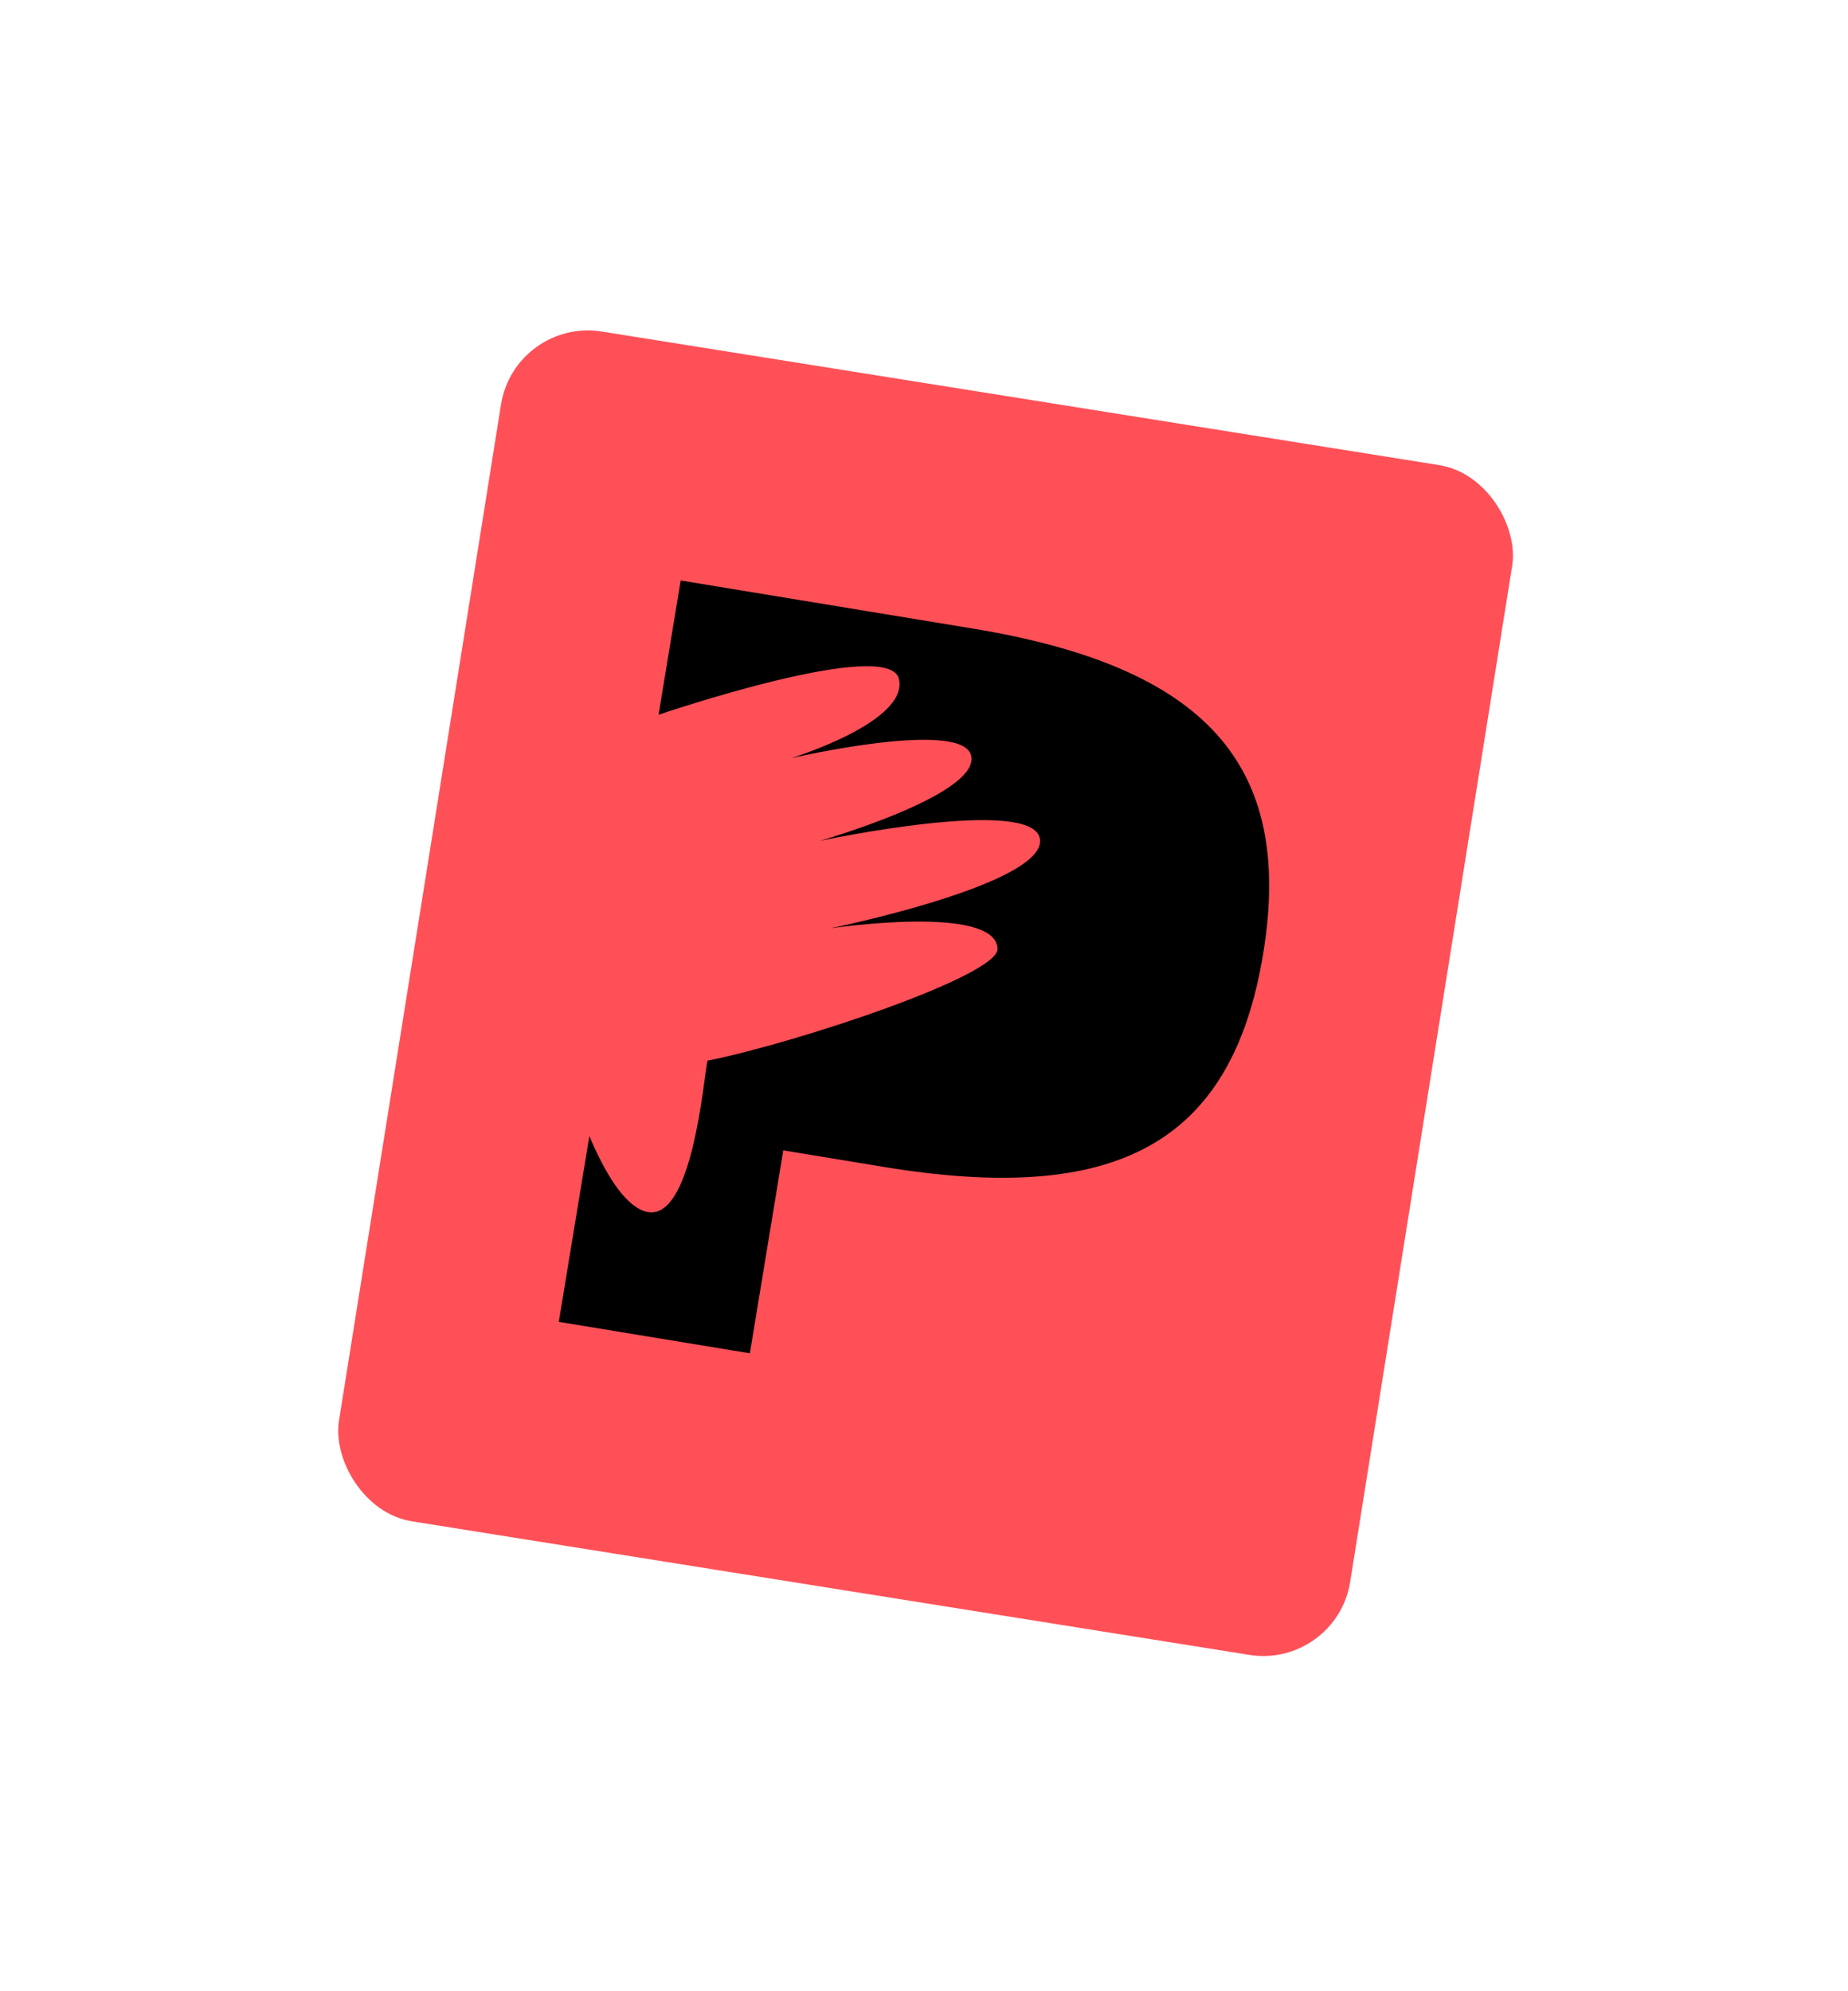 <svg width="168" height="181" viewBox="0 0 168 181" fill="none" xmlns="http://www.w3.org/2000/svg">
<g filter="url(#filter0_d_4452_4231)">
<rect x="43.805" y="23.874" width="93.087" height="109.514" rx="8" transform="rotate(9.061 43.805 23.874)" fill="#FF5058"/>
<path d="M85.413 52.129L58.879 47.762L56.871 59.965C56.871 59.965 77.831 52.815 78.724 56.723C79.617 60.632 68.919 63.914 68.919 63.914C68.919 63.914 84.794 60.233 85.307 63.791C85.821 67.348 71.501 71.434 71.501 71.434C71.501 71.434 91.15 67.253 91.547 71.325C91.942 75.408 72.498 79.378 72.498 79.378C72.498 79.378 87.518 77.137 87.686 81.236C87.793 83.701 69.218 89.844 61.321 91.408C60.974 92.804 59.963 106.336 55.681 105.119C53.705 104.548 51.922 101.444 50.578 98.263L47.799 115.148L65.17 118.007L68.206 99.561L77.369 101.069C98.458 104.54 108.983 99.006 111.831 81.705C114.678 64.404 106.502 55.6 85.413 52.129Z" fill="black"/>
</g>
<defs>
<filter id="filter0_d_4452_4231" x="0.717" y="0.033" width="166.854" height="180.49" filterUnits="userSpaceOnUse" color-interpolation-filters="sRGB">
<feFlood flood-opacity="0" result="BackgroundImageFix"/>
<feColorMatrix in="SourceAlpha" type="matrix" values="0 0 0 0 0 0 0 0 0 0 0 0 0 0 0 0 0 0 127 0" result="hardAlpha"/>
<feOffset dx="3" dy="5"/>
<feGaussianBlur stdDeviation="15"/>
<feComposite in2="hardAlpha" operator="out"/>
<feColorMatrix type="matrix" values="0 0 0 0 0 0 0 0 0 0 0 0 0 0 0 0 0 0 0.17 0"/>
<feBlend mode="normal" in2="BackgroundImageFix" result="effect1_dropShadow_4452_4231"/>
<feBlend mode="normal" in="SourceGraphic" in2="effect1_dropShadow_4452_4231" result="shape"/>
</filter>
</defs>
</svg>
